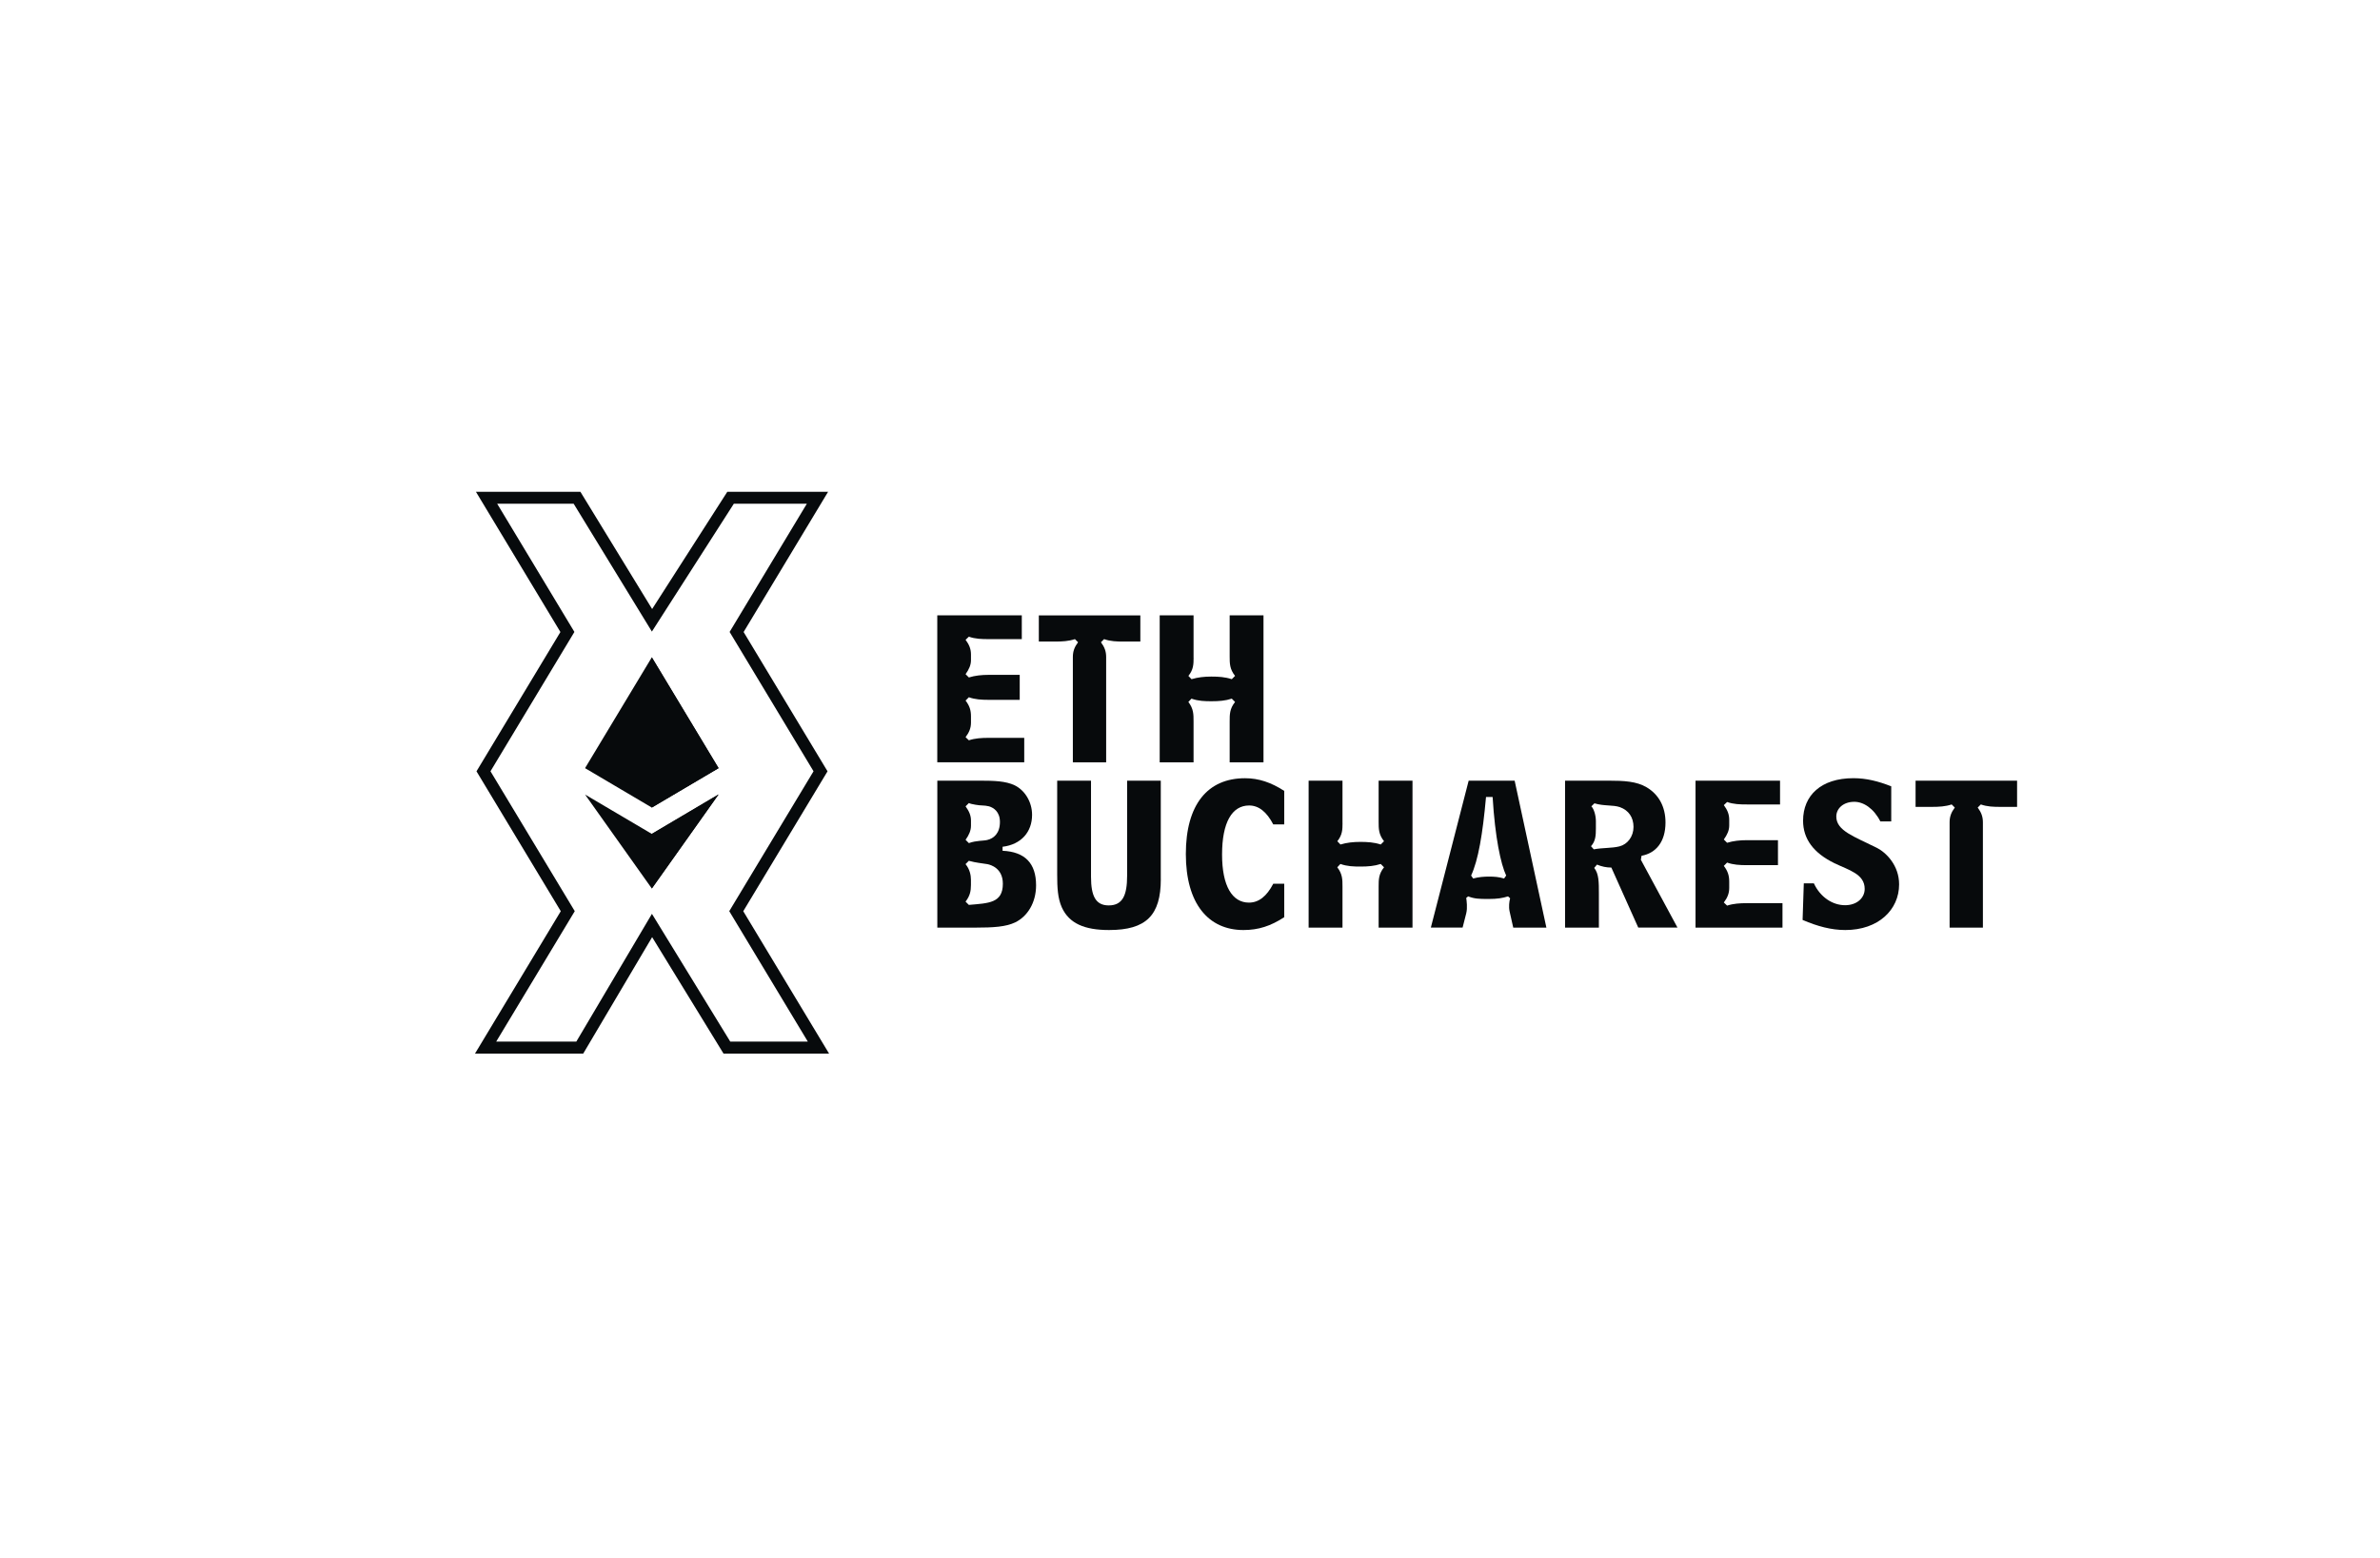 <?xml version="1.0" encoding="utf-8"?>
<!-- Generator: Adobe Illustrator 26.3.1, SVG Export Plug-In . SVG Version: 6.00 Build 0)  -->
<svg version="1.1" id="Layer_1" xmlns="http://www.w3.org/2000/svg" xmlns:xlink="http://www.w3.org/1999/xlink" x="0px" y="0px"
	 viewBox="0 0 595.28 389.89" style="enable-background:new 0 0 595.28 389.89;" xml:space="preserve">
<style type="text/css">
	.st0{fill:#070A0C;}
</style>
<g>
	<g>
		<path class="st0" d="M234.43,153.95h21.14v5.95h-8.29c-1.74,0-3.34-0.04-4.95-0.61l-0.82,0.78c0.91,1.22,1.35,2.3,1.35,3.69v1.39
			c0,1.22-0.48,2.3-1.35,3.52l0.82,0.82c1.56-0.48,3.21-0.65,4.95-0.65h7.77v6.25h-7.77c-1.78,0-3.43-0.09-4.95-0.65l-0.82,0.83
			c1,1.3,1.35,2.43,1.35,3.95v1.56c0,1.35-0.43,2.43-1.35,3.65l0.82,0.78c1.61-0.52,3.21-0.61,4.95-0.61h8.9v6.12h-21.75V153.95z"/>
		<path class="st0" d="M276.67,190.72h-8.33v-26.35c0-1.39,0.39-2.47,1.3-3.69l-0.78-0.78c-1.56,0.52-3.17,0.61-4.95,0.61h-4.08
			v-6.55h25.39v6.55h-4.12c-1.74,0-3.34-0.04-4.95-0.61l-0.78,0.78c0.91,1.22,1.3,2.3,1.3,3.69V190.72z"/>
		<path class="st0" d="M298.54,164.54c0,1.65-0.04,3-1.3,4.56l0.78,0.82c1.61-0.48,3.21-0.65,4.95-0.65c1.74,0,3.43,0.09,5.12,0.65
			l0.82-0.82c-1.35-1.69-1.35-3.13-1.35-4.86v-10.29h8.46v36.77h-8.46v-10.24c0-1.78,0-3.17,1.35-4.86l-0.82-0.83
			c-1.56,0.52-3.21,0.65-5.04,0.65c-1.69,0-3.34-0.04-5.04-0.65l-0.78,0.83c1.3,1.69,1.3,3.08,1.3,4.86v10.24h-8.47v-36.77h8.47
			V164.54z"/>
		<path class="st0" d="M245.07,195.31c3.6,0,6.47,0.09,8.73,1.17c2.56,1.26,4.34,4.17,4.34,7.38c0,4.3-2.73,7.42-7.38,7.99v1
			c5.6,0.26,8.38,3.13,8.38,8.64c0,4.38-2.17,7.81-5.25,9.29c-2.3,1.08-5.25,1.3-10.07,1.3h-9.38v-36.77H245.07z M241.51,201.73
			c0.87,1.22,1.35,2.26,1.35,3.56v1.3c0,1.17-0.48,2.3-1.35,3.52l0.82,0.82c1.95-0.69,3.52-0.52,4.6-0.78
			c1.65-0.39,3.17-1.69,3.17-4.51c0-2.56-1.56-3.56-2.74-3.91c-1.22-0.3-1.95-0.13-3.34-0.39c-0.74-0.13-1.39-0.26-1.69-0.43
			L241.51,201.73z M242.85,221.4c0,1.56-0.26,2.78-1.35,4.17l0.82,0.82c4.95-0.43,8.51-0.43,8.51-5.3c0-3.82-2.95-4.73-3.91-4.9
			c-1.48-0.26-2.65-0.3-4.6-0.83l-0.82,0.83c1.08,1.3,1.35,2.82,1.35,3.91V221.4z"/>
		<path class="st0" d="M290.34,219.92c0,9.07-3.65,12.76-12.94,12.76c-6.16,0-9.98-1.65-11.81-5.64c-1.04-2.3-1.17-4.99-1.17-8.25
			v-23.48h8.46v24.05c0,4.82,1.17,7.16,4.43,7.16c3.52,0,4.6-2.6,4.6-7.42v-23.79h8.42V219.92z"/>
		<path class="st0" d="M321.2,206.25h-2.74c-1.65-3.17-3.65-4.73-6.03-4.73c-4.25,0-6.77,4.17-6.77,12.28
			c0,7.9,2.56,12.02,6.73,12.02c2.43,0,4.43-1.56,6.08-4.73h2.74v8.38c-3.39,2.21-6.47,3.21-10.2,3.21
			c-8.81,0-14.41-6.64-14.41-19.01c0-12.42,5.47-18.97,14.8-18.97c3.43,0,6.51,1.04,9.81,3.17V206.25z"/>
		<path class="st0" d="M335.79,205.9c0,1.65-0.04,3-1.3,4.56l0.78,0.82c1.61-0.48,3.21-0.65,4.95-0.65c1.74,0,3.43,0.09,5.12,0.65
			l0.83-0.82c-1.35-1.69-1.35-3.13-1.35-4.86v-10.29h8.47v36.77h-8.47v-10.24c0-1.78,0-3.17,1.35-4.86l-0.83-0.83
			c-1.56,0.52-3.21,0.65-5.04,0.65c-1.69,0-3.34-0.04-5.04-0.65l-0.78,0.83c1.3,1.69,1.3,3.08,1.3,4.86v10.24h-8.47v-36.77h8.47
			V205.9z"/>
		<path class="st0" d="M367.34,195.31h11.5l7.94,36.77h-8.29l-0.91-4.04c-0.26-1.17-0.09-2.52,0.13-3.3l-0.52-0.48
			c-1.39,0.43-2.65,0.65-4.86,0.65c-2.43,0-3.52-0.04-5.12-0.65l-0.48,0.39c0.09,0.65,0.35,2.47,0,3.86l-0.91,3.56h-7.94
			L367.34,195.31z M371.68,199.39c-0.83,9.29-1.95,15.84-3.73,19.66l0.52,0.74c1.39-0.39,2.74-0.48,4.04-0.48
			c1.22,0,2.43,0.09,3.69,0.48l0.52-0.74c-1.35-2.87-2.78-9.51-3.39-19.66H371.68z"/>
		<path class="st0" d="M402.29,195.31c3.95,0,7.03,0.17,9.55,1.65c3.08,1.82,4.73,4.91,4.73,8.81c0,4.9-2.43,7.68-5.99,8.33l-0.17,1
			l9.16,16.97h-9.81l-6.73-15.02c-1.26,0-2.43-0.26-3.6-0.74l-0.69,0.83c1.17,1.48,1.17,3.52,1.17,6.47v8.47h-8.46v-36.77H402.29z
			 M398.03,201.73c0.65,0.65,1.13,2.3,1.13,3.73v1.78c0,1.82-0.09,3.21-1.22,4.47l0.69,0.78c2.3-0.43,4.51-0.26,6.42-0.74
			c2.04-0.52,3.52-2.47,3.52-4.86c0-2.39-1.22-4.17-3.39-4.95c-1.74-0.61-3.95-0.22-6.38-0.96L398.03,201.73z"/>
		<path class="st0" d="M424.08,195.31h21.14v5.95h-8.29c-1.74,0-3.34-0.04-4.95-0.61l-0.82,0.78c0.91,1.22,1.35,2.3,1.35,3.69v1.39
			c0,1.22-0.48,2.3-1.35,3.52l0.82,0.82c1.56-0.48,3.21-0.65,4.95-0.65h7.77v6.25h-7.77c-1.78,0-3.43-0.09-4.95-0.65l-0.82,0.83
			c1,1.3,1.35,2.43,1.35,3.95v1.56c0,1.35-0.43,2.43-1.35,3.65l0.82,0.78c1.61-0.52,3.21-0.61,4.95-0.61h8.9v6.12h-21.75V195.31z"/>
		<path class="st0" d="M473.04,205.51h-2.73c-1.65-3.26-4.21-4.91-6.51-4.91c-2.73,0-4.51,1.65-4.51,3.69
			c0,3.56,4.47,4.99,10.11,7.81c2.34,1.17,5.6,4.38,5.6,9.16c0,6.34-5.17,11.42-13.46,11.42c-3.47,0-6.9-0.91-10.68-2.52l0.3-9.16
			h2.52c1.61,3.47,4.69,5.47,7.81,5.47c2.95,0,4.9-1.82,4.9-4.08c0-3.73-3.95-4.69-7.55-6.42c-5.25-2.56-7.86-6.08-7.86-10.64
			c0-6.34,4.51-10.64,12.59-10.64c3.17,0,6.21,0.74,9.46,2.04V205.51z"/>
		<path class="st0" d="M495.96,232.08h-8.33v-26.35c0-1.39,0.39-2.47,1.3-3.69l-0.78-0.78c-1.56,0.52-3.17,0.61-4.95,0.61h-4.08
			v-6.56h25.39v6.56h-4.12c-1.74,0-3.34-0.04-4.95-0.61l-0.78,0.78c0.91,1.22,1.3,2.3,1.3,3.69V232.08z"/>
	</g>
	<g>
		<g>
			<path class="st0" d="M207.37,263.6h-26.4l-17.86-29.14l-17.24,29.14h-27.07l21.46-35.63l-21.08-35l20.99-34.85l-21.13-35.08
				h26.13l17.94,29.33l18.8-29.33h25.21l-21.13,35.08l20.99,34.85l-0.64,1.06l-20.44,33.94L207.37,263.6z M182.65,260.59h19.4
				l-19.65-32.63l21.08-35l-20.99-34.86l19.32-32.08h-18.26l-20.5,31.99l-19.57-31.99h-19.13l19.32,32.08l-20.99,34.86l21.08,35
				l-19.65,32.63h20.04l18.91-31.96L182.65,260.59z"/>
		</g>
		<g>
			<polygon class="st0" points="163.03,222.29 146.33,198.78 163.03,208.63 179.73,198.75 			"/>
			<polygon class="st0" points="163.03,202.04 146.33,192.18 163.03,164.45 179.73,192.18 			"/>
			<polygon class="st0" points="163.03,202.04 163.03,164.45 179.73,192.18 			"/>
			<polygon class="st0" points="163.04,208.62 163.04,222.28 179.73,198.75 			"/>
		</g>
	</g>
</g>
</svg>
